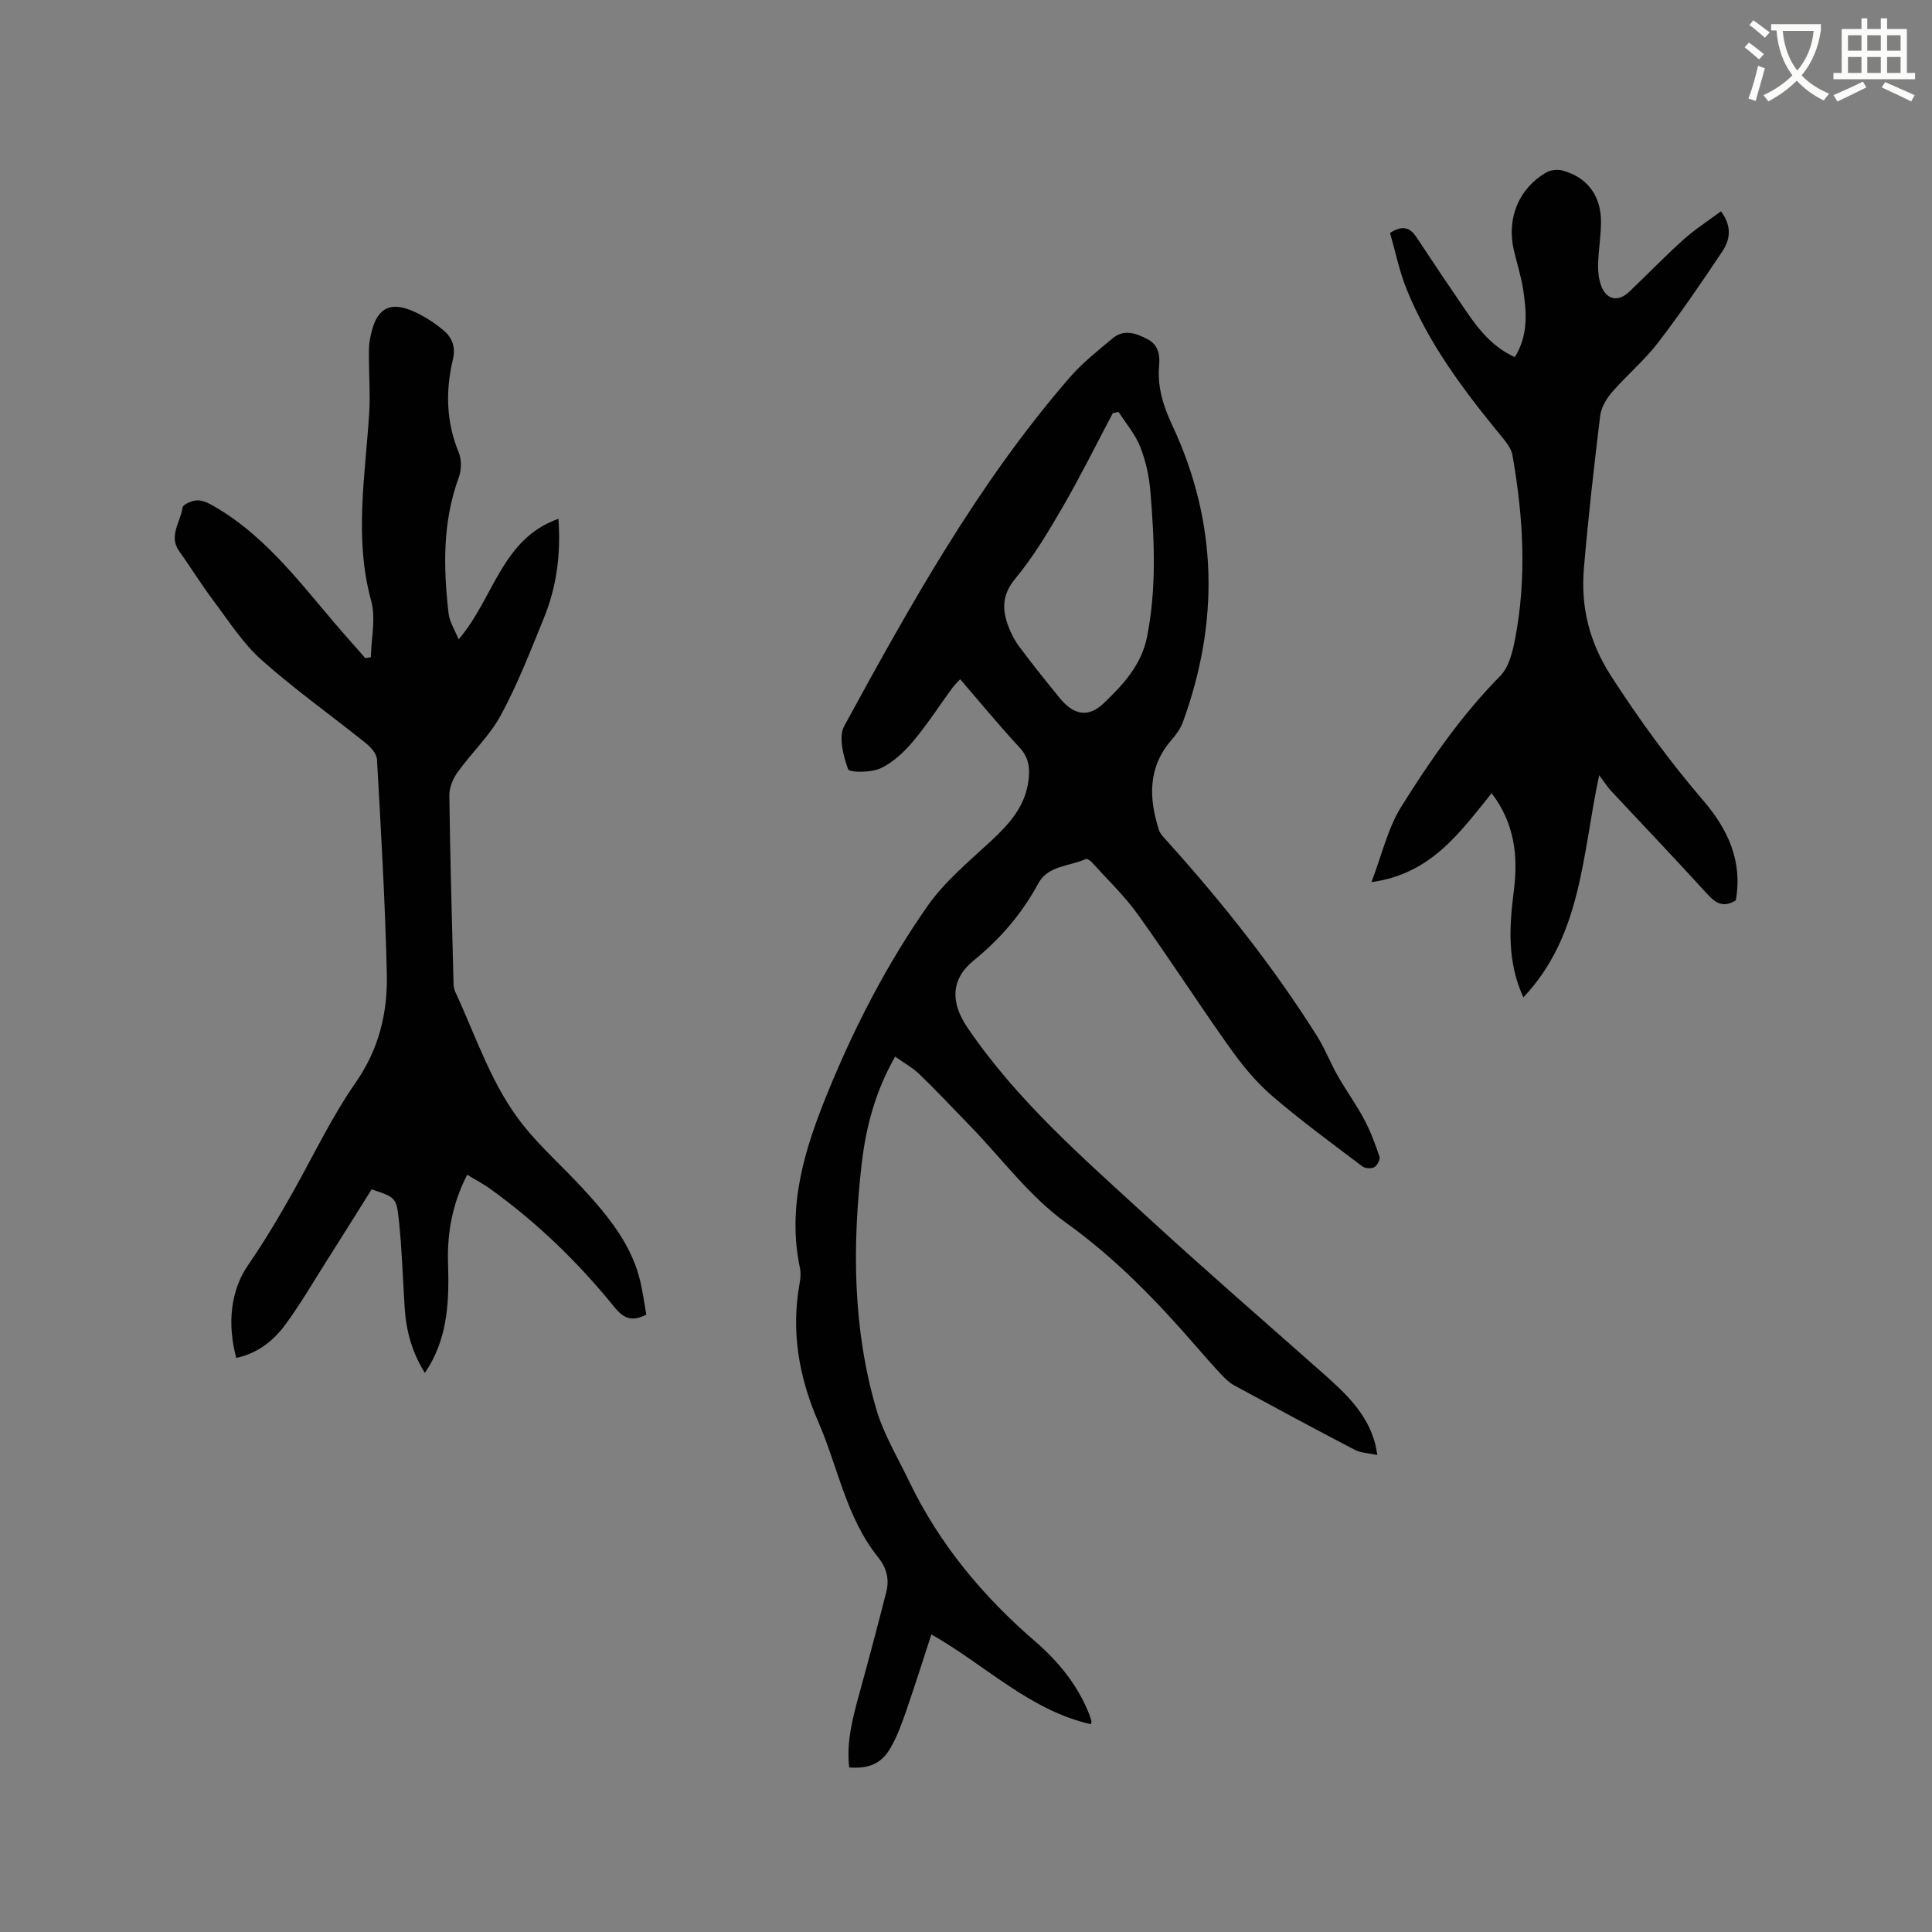 <svg enable-background="new 0 0 400 400" viewBox="0 0 400 400" xmlns="http://www.w3.org/2000/svg"><rect x="0" y="0" width="400" height="400" fill="#808080" stroke="none"/><path d="m362.1 8.8c1.1.8 2.1 1.6 3.1 2.4l-1 1.1c-1.3-1.1-2.3-2-3-2.5zm1.9 4.8c.5.2.9.4 1.4.5-.6 2.3-1.3 4.5-1.9 6.8l-1.5-.5c.8-2.1 1.4-4.3 2-6.8zm-1-9.4c1.3.9 2.4 1.8 3.4 2.5l-1 1.1c-1.4-1.2-2.4-2.1-3.2-2.6zm3.7 2.2v-1.4h10.3v1.2c-.5 3.6-1.8 6.8-4 9.4 1.5 1.6 3.4 2.8 5.7 3.8-.3.4-.7.8-1.1 1.4-2.3-1.1-4.1-2.5-5.6-4.1-1.6 1.6-3.6 3.1-5.9 4.3-.3-.5-.7-.9-1-1.3 2.4-1.1 4.4-2.5 6-4.1-1.9-2.5-3-5.6-3.3-9.3h-1.1zm8.8 0h-6.4c.3 3.3 1.3 6 3 8.2 2-2.3 3.1-5.1 3.4-8.2z" fill="#fbfcfa"/><path d="m385.3 3.8h1.3v2.2h2.8v-2.2h1.3v2.2h4.1v9.1h1.7v1.3h-16.9v-1.3h1.7v-9.1h4.1v-2.2zm.4 13.1.7 1.2c-1.8.9-3.8 1.9-6 2.9-.2-.4-.5-.8-.8-1.3 2.3-1 4.3-1.9 6.1-2.8zm-3.1-6.4h2.8v-3.2h-2.8zm0 4.6h2.8v-3.3h-2.8zm4-4.6h2.8v-3.2h-2.8zm0 4.6h2.8v-3.3h-2.8zm3.7 1.9c2.1.9 4.1 1.8 6.1 2.7l-.7 1.3c-2.2-1.1-4.2-2-6.1-2.9zm3.2-9.7h-2.8v3.2h2.8zm-2.8 7.8h2.8v-3.3h-2.8z" fill="#fbfcfa"/><g fill="#010101"><path d="m185.33 218.76c-4.14 7.27-6.06 14.65-6.93 22.22-1.96 17.07-1.84 34.12 3.02 50.75 1.52 5.2 4.43 10.01 6.8 14.95 6.25 13.01 15.28 23.83 26.17 33.22 4.68 4.04 8.58 8.81 10.97 14.63.24.58.44 1.19.61 1.8.05.17-.07.39-.12.65-12.71-2.89-21.79-12.22-33.02-18.59-1.73 5.3-3.37 10.52-5.16 15.68-.93 2.68-1.9 5.42-3.32 7.86-1.88 3.25-4.54 4.31-8.53 4-.63-5.35.76-10.42 2.16-15.52 1.91-6.92 3.75-13.87 5.52-20.83.66-2.6.07-4.97-1.67-7.13-6.63-8.23-8.32-18.65-12.39-28.02-4.04-9.28-5.69-18.72-3.89-28.73.19-1.03.29-2.15.07-3.16-2.72-12.9 1.01-24.76 5.79-36.45 5.55-13.57 12.27-26.59 20.67-38.57 3.53-5.04 8.49-9.13 13.06-13.37 3.83-3.55 7.16-7.22 7.81-12.66.3-2.5.05-4.66-1.85-6.71-4.18-4.5-8.08-9.26-12.31-14.15-.65.71-1.23 1.26-1.69 1.89-2.69 3.68-5.16 7.54-8.09 11.01-1.86 2.2-4.16 4.37-6.72 5.55-1.96.91-6.44.9-6.7.18-1-2.78-2.03-6.7-.79-8.97 13.76-25.21 27.74-50.33 46.71-72.18 2.61-3 5.8-5.52 8.87-8.08 2.3-1.92 4.8-1.05 7.14.16 2.21 1.13 2.68 3.13 2.47 5.4-.42 4.48.86 8.51 2.75 12.54 9.41 20.14 9.72 40.66 2.15 61.41-.49 1.35-1.43 2.61-2.38 3.71-4.88 5.65-4.67 12-2.57 18.57.3.94 1.16 1.72 1.85 2.5 11.36 12.63 21.91 25.9 30.96 40.3 1.62 2.59 2.72 5.5 4.24 8.16 1.72 3.02 3.79 5.85 5.42 8.92 1.31 2.46 2.31 5.12 3.2 7.77.19.58-.47 1.84-1.09 2.19-.61.35-1.89.26-2.47-.18-6.33-4.8-12.77-9.49-18.78-14.68-3.32-2.87-6.18-6.4-8.74-10-6.45-9.07-12.47-18.44-18.96-27.48-2.76-3.85-6.25-7.18-9.45-10.72-.33-.37-1.02-.88-1.28-.76-3.37 1.54-7.85 1.32-9.86 5.04-3.38 6.27-7.84 11.46-13.36 15.95-4.84 3.93-4.82 8.76-1.32 13.92 10.36 15.27 24.19 27.21 37.6 39.53 11.78 10.82 23.88 21.3 35.86 31.91 4.71 4.17 9.32 8.4 10.98 14.82.13.5.19 1.01.42 2.23-1.83-.4-3.42-.41-4.67-1.07-8.36-4.36-16.65-8.83-24.94-13.33-.99-.54-1.86-1.38-2.65-2.21-1.81-1.93-3.56-3.93-5.3-5.93-8.13-9.36-16.61-18.16-26.85-25.51-7.53-5.4-13.29-13.26-19.84-20.02-3.47-3.58-6.88-7.21-10.45-10.67-1.4-1.38-3.19-2.35-5.13-3.74zm46.25-133.48c-.39.08-.79.16-1.18.25-3.4 6.42-6.62 12.94-10.26 19.23-3.01 5.19-6.11 10.43-9.92 15.02-2.58 3.12-2.78 5.97-1.66 9.3.56 1.68 1.4 3.35 2.45 4.77 2.71 3.65 5.56 7.2 8.44 10.72 2.84 3.46 5.85 4.09 9.06 1.03 4-3.81 7.82-7.92 8.98-13.79 1.98-9.99 1.51-20.02.69-30.04-.26-3.12-.95-6.32-2.1-9.23-1.02-2.62-2.96-4.86-4.5-7.26z"/><path d="m48.92 281.15c-1.92-7.05-1.14-14.02 2.39-19.14 3.55-5.16 6.68-10.45 9.71-15.88 4.12-7.39 7.81-15.09 12.62-22 4.82-6.93 6.63-14.46 6.45-22.45-.34-14.83-1.21-29.65-2.04-44.46-.07-1.17-1.28-2.53-2.32-3.36-7.18-5.77-14.72-11.11-21.58-17.22-3.89-3.47-6.8-8.08-9.98-12.3-2.48-3.29-4.63-6.82-7.04-10.17-2.31-3.22.27-6.08.65-9.07.08-.65 1.93-1.46 3-1.51 1.12-.05 2.38.56 3.42 1.16 11.91 6.83 19.45 18.09 28.34 27.99 1.04 1.16 2.05 2.34 3.08 3.51.39-.06.77-.12 1.16-.17.08-3.91 1.06-8.07.07-11.68-3.6-13.09-1.18-26.08-.4-39.13.21-3.48-.04-6.99-.06-10.48 0-1.38-.08-2.78.14-4.13 1.15-7.21 4.28-8.83 10.59-5.46 1.67.89 3.27 1.98 4.71 3.2 1.81 1.53 2.54 3.48 1.95 5.97-1.56 6.54-1.43 12.96 1.2 19.32.61 1.48.57 3.61.01 5.14-3.39 9.24-3.21 18.7-2.11 28.23.19 1.66 1.23 3.23 2.07 5.32 7.36-8.6 8.87-20.8 20.67-24.97.53 7.54-.43 14.22-3.02 20.57-2.76 6.77-5.41 13.62-8.87 20.03-2.33 4.31-6.08 7.83-8.98 11.86-.96 1.33-1.73 3.17-1.72 4.77.16 12.62.52 25.23.84 37.84.02.94-.02 1.99.36 2.81 4.37 9.39 7.54 19.45 14.08 27.66 3.75 4.7 8.34 8.73 12.42 13.18 5.18 5.65 10.06 11.53 11.86 19.26.52 2.25.82 4.55 1.22 6.8-2.87 1.43-4.58.93-6.57-1.53-7.5-9.25-16.01-17.53-25.72-24.5-1.44-1.04-3.04-1.87-4.79-2.94-3.04 5.89-4.16 11.93-3.97 18.23.23 7.37.04 14.65-3.83 21.27-.25.43-.53.84-.97 1.53-2.66-4.27-3.86-8.69-4.17-13.39-.39-6.02-.56-12.07-1.19-18.07-.51-4.91-.74-4.89-5.65-6.55-3.14 4.99-6.32 10.1-9.55 15.18-2.72 4.29-5.28 8.7-8.29 12.78-2.47 3.39-5.76 5.99-10.19 6.95z"/><path d="m359.38 186.42c-2.59 1.57-4.17.59-5.89-1.3-6.56-7.21-13.31-14.27-19.96-21.4-.71-.76-1.27-1.67-2.44-3.22-3.53 16.56-3.6 33.22-15.69 45.99-3.4-7.39-2.92-14.73-1.97-22.11.91-7.16.14-13.95-4.6-20.15-6.52 7.99-12.4 16.68-24.89 18.41 2.19-5.72 3.39-11.17 6.18-15.63 6-9.59 12.46-18.92 20.49-27.07 1.76-1.78 2.53-4.86 3.04-7.49 2.49-12.76 1.73-25.53-.52-38.23-.27-1.51-1.51-2.95-2.55-4.21-7.61-9.29-14.8-18.87-19.34-30.09-1.53-3.77-2.34-7.84-3.45-11.7 2.6-1.65 4.13-1.14 5.47.89 3.44 5.22 6.93 10.4 10.46 15.56 2.58 3.76 5.44 7.25 9.9 9.27 2.8-4.48 2.46-9.23 1.74-13.96-.43-2.82-1.34-5.55-1.97-8.34-1.44-6.46 1.02-12.52 6.62-15.87.93-.56 2.42-.76 3.47-.47 5.21 1.41 8.05 5.27 7.99 10.82-.03 2.85-.52 5.7-.6 8.55-.04 1.45.11 3 .59 4.36 1.08 3.05 3.52 3.59 5.86 1.37 3.76-3.58 7.37-7.33 11.23-10.8 2.39-2.14 5.13-3.89 7.76-5.85 2.37 3.18 1.85 5.94.29 8.28-4.28 6.43-8.64 12.82-13.34 18.94-2.83 3.68-6.47 6.72-9.52 10.24-1.16 1.34-2.23 3.16-2.44 4.86-1.28 10.51-2.47 21.04-3.37 31.59-.68 7.99 1.1 15.28 5.62 22.29 5.82 9.03 12.1 17.64 19.07 25.77 5.13 5.96 8.2 12.55 6.76 20.7z"/></g></svg>